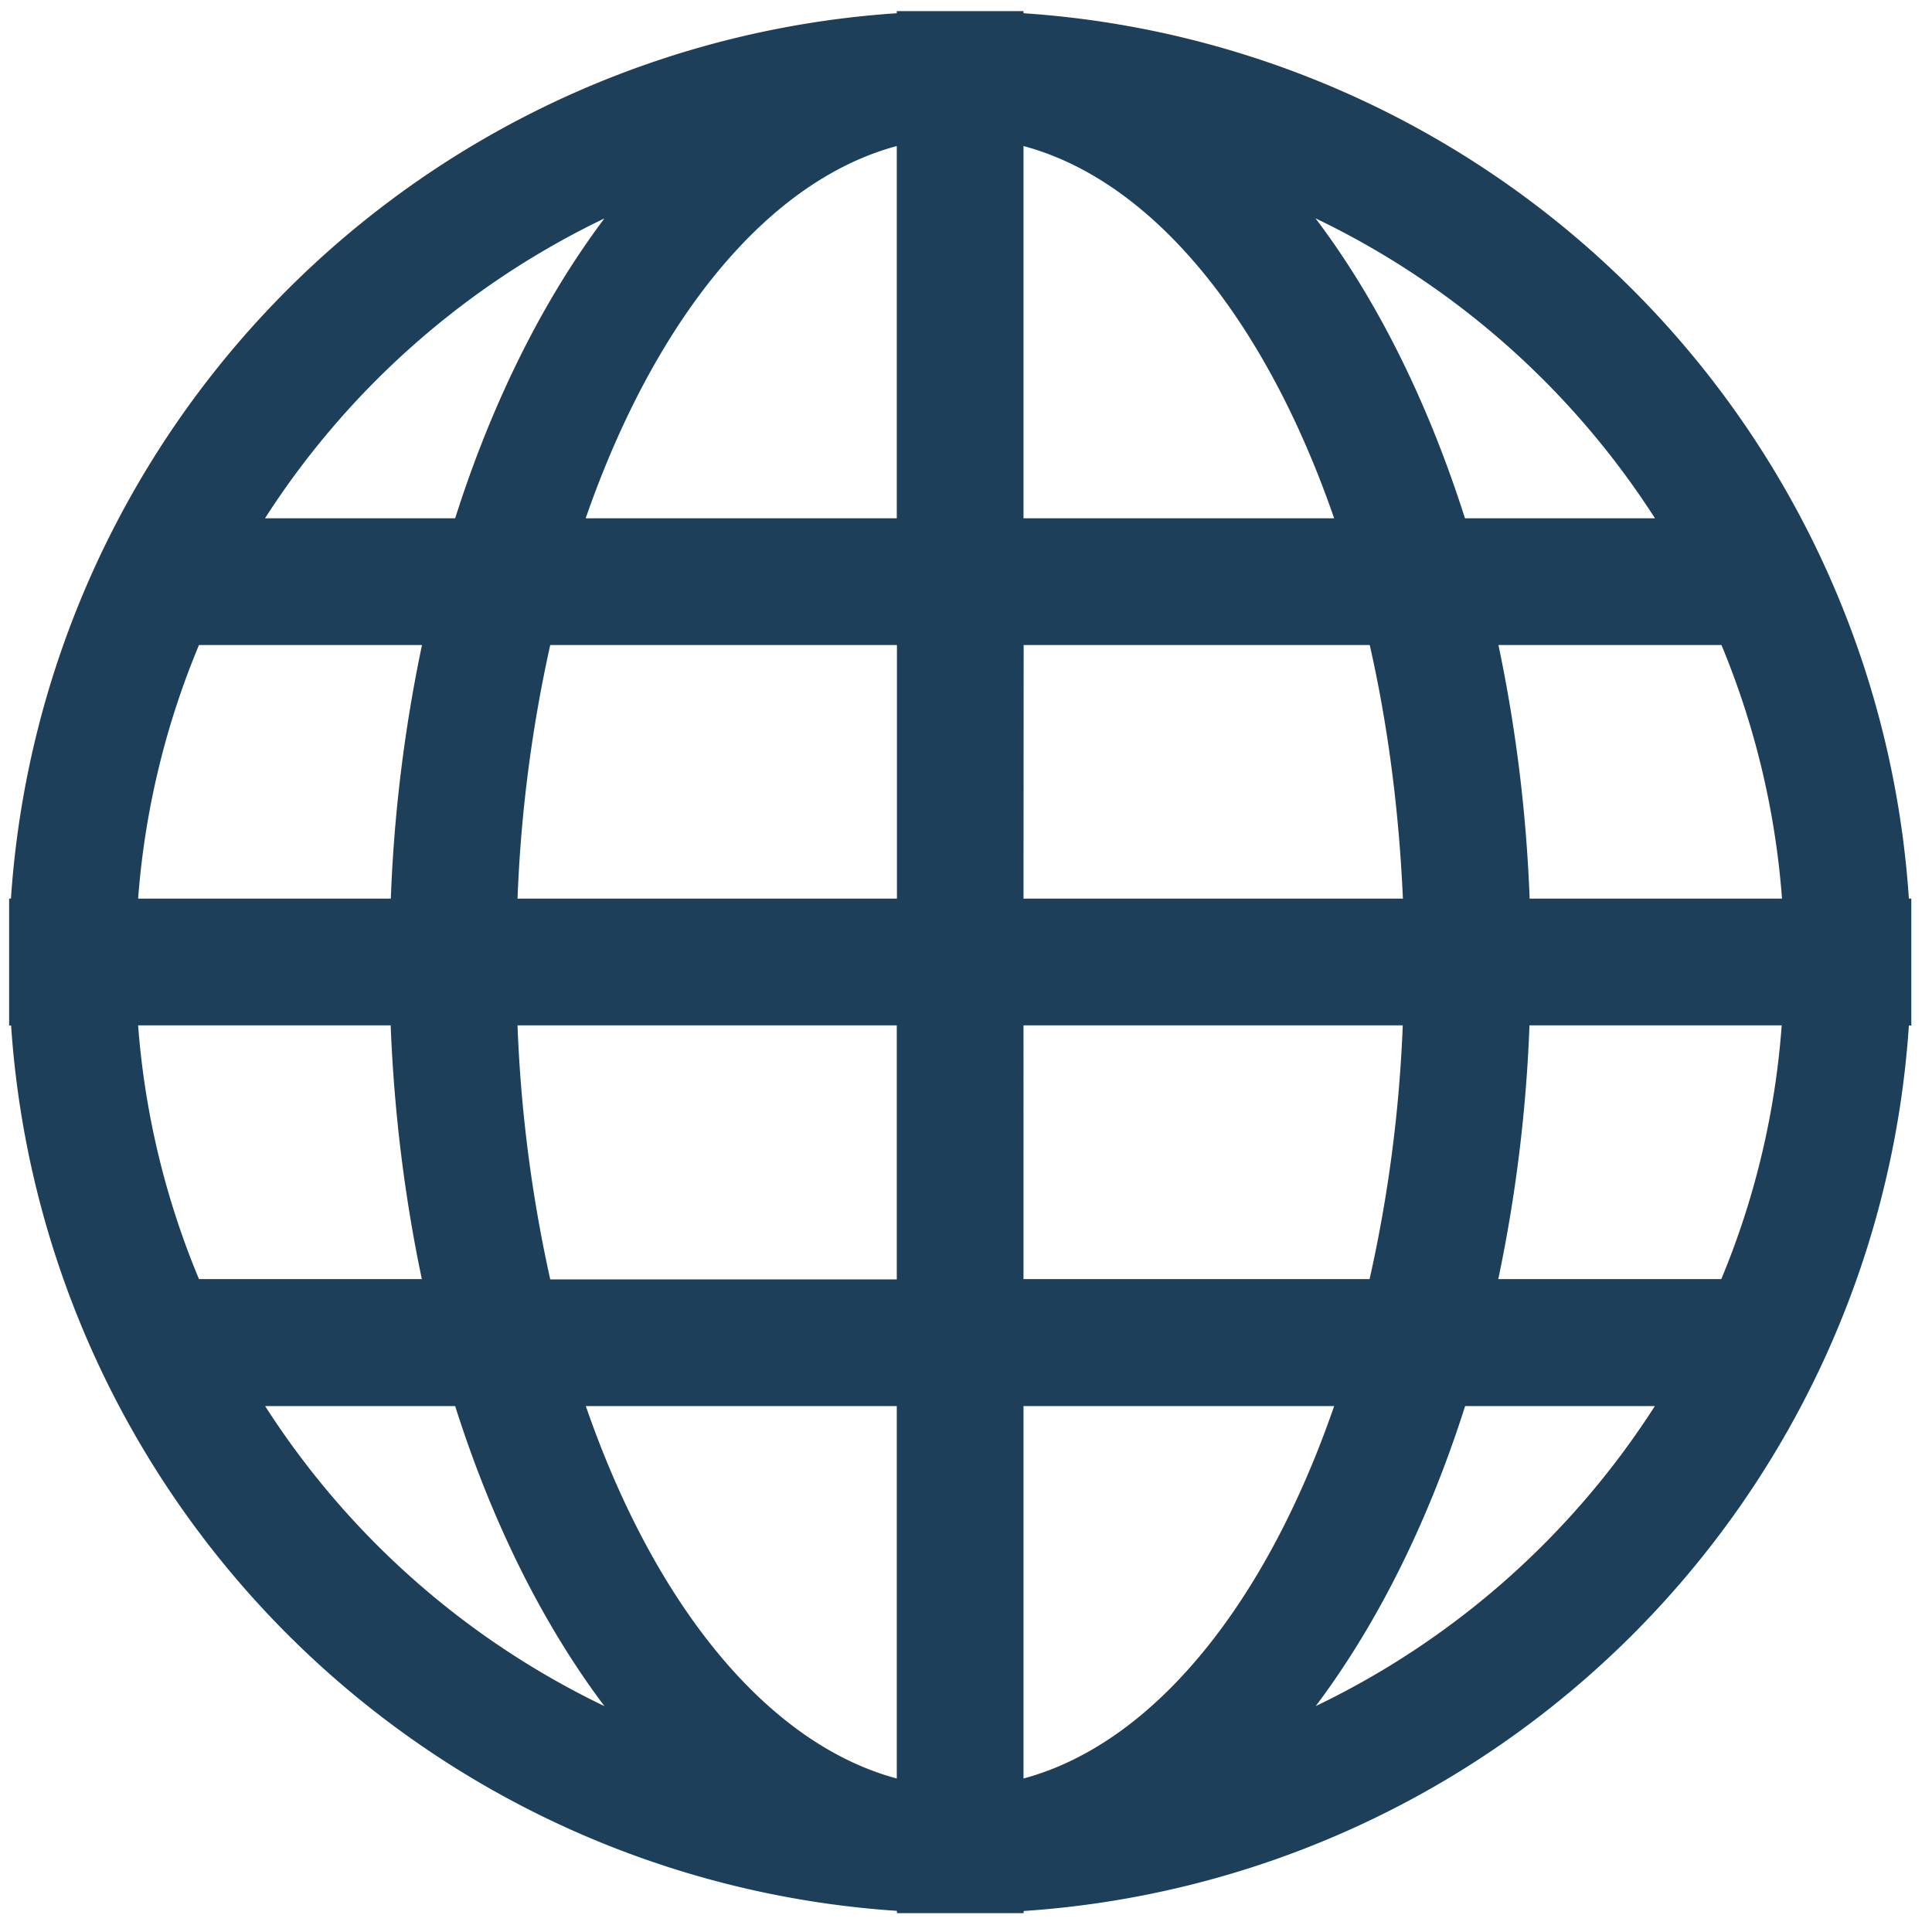 <?xml version="1.0" encoding="UTF-8" standalone="no"?>
<svg
   xmlns:dc="http://purl.org/dc/elements/1.1/"
   xmlns:cc="http://creativecommons.org/ns#"
   xmlns:rdf="http://www.w3.org/1999/02/22-rdf-syntax-ns#"
   xmlns:svg="http://www.w3.org/2000/svg"
   xmlns="http://www.w3.org/2000/svg"
   xmlns:sodipodi="http://sodipodi.sourceforge.net/DTD/sodipodi-0.dtd"
   xmlns:inkscape="http://www.inkscape.org/namespaces/inkscape"
   width="48"
   height="48"
   viewBox="0 0 12.7 12.7"
   version="1.1"
   id="svg4"
   sodipodi:docname="kali-web-application-trans.svg"
   inkscape:version="0.92.5 (2060ec1f9f, 2020-04-08)">
  <defs
     id="defs8" />
  <sodipodi:namedview
     pagecolor="#ffffff"
     bordercolor="#666666"
     borderopacity="1"
     objecttolerance="10"
     gridtolerance="10"
     guidetolerance="10"
     inkscape:pageopacity="0"
     inkscape:pageshadow="2"
     inkscape:window-width="1085"
     inkscape:window-height="480"
     id="namedview6"
     showgrid="false"
     inkscape:zoom="4.9166667"
     inkscape:cx="2.1355932"
     inkscape:cy="24"
     inkscape:window-x="0"
     inkscape:window-y="25"
     inkscape:window-maximized="0"
     inkscape:current-layer="svg4" />
  <path
     d="M 5.895,0.073 V 0.087 A 6.252,6.252 0 0 0 0.072,5.907 H 0.06 v 0.834 h 0.013 a 6.252,6.252 0 0 0 5.823,5.82 v 0.015 h 0.833 v -0.014 a 6.249,6.249 0 0 0 5.819,-5.821 h 0.016 V 5.907 H 12.548 A 6.249,6.249 0 0 0 6.728,0.087 V 0.073 H 6.311 Z m 0,0.887 V 3.407 H 3.85 C 4.3,2.11 5.038,1.19 5.895,0.96 Z m 0.833,0 C 7.584,1.189 8.322,2.11 8.77,3.407 H 6.728 Z M 3.973,1.436 C 3.571,1.971 3.235,2.642 2.992,3.407 H 1.742 A 5.452,5.452 0 0 1 3.973,1.436 Z m 4.676,0 a 5.452,5.452 0 0 1 2.23,1.971 H 9.63 C 9.386,2.642 9.053,1.971 8.648,1.436 Z M 1.31,4.24 H 2.774 A 9.9,9.9 0 0 0 2.569,5.907 H 0.908 a 5.372,5.372 0 0 1 0.4,-1.667 z m 2.308,0 H 5.896 V 5.907 H 3.402 A 9.319,9.319 0 0 1 3.617,4.24 Z m 3.111,0 H 9.004 C 9.122,4.76 9.196,5.32 9.222,5.907 H 6.728 Z m 3.121,0 h 1.466 c 0.216,0.52 0.354,1.08 0.398,1.667 H 10.055 A 9.897,9.897 0 0 0 9.85,4.24 Z m -8.942,2.5 h 1.66 C 2.591,7.322 2.662,7.881 2.773,8.408 H 1.308 a 5.373,5.373 0 0 1 -0.4,-1.667 z m 2.494,0 H 5.895 V 8.41 H 3.617 A 9.318,9.318 0 0 1 3.402,6.743 Z m 3.326,0 H 9.221 A 9.237,9.237 0 0 1 9.003,8.408 H 6.728 Z m 3.326,0 h 1.658 A 5.346,5.346 0 0 1 11.315,8.408 H 9.849 A 9.9,9.9 0 0 0 10.054,6.741 Z M 1.743,9.243 h 1.249 c 0.243,0.766 0.578,1.437 0.981,1.972 A 5.446,5.446 0 0 1 1.743,9.243 Z m 2.108,0 h 2.044 v 2.448 C 5.038,11.461 4.299,10.541 3.851,9.243 Z m 2.877,0 H 8.77 c -0.448,1.298 -1.186,2.218 -2.042,2.448 z m 2.903,0 h 1.247 A 5.446,5.446 0 0 1 8.649,11.215 C 9.052,10.679 9.387,10.009 9.631,9.243 Z"
     font-weight="400"
     overflow="visible"
     style="color:#000000;font-weight:400;line-height:normal;font-family:'Andale Mono';text-indent:0;text-align:start;text-decoration:none;text-decoration-line:none;text-transform:none;overflow:visible;fill:#1e3f5a;marker:none"
     id="path2"
     inkscape:connector-curvature="0" />
</svg>
